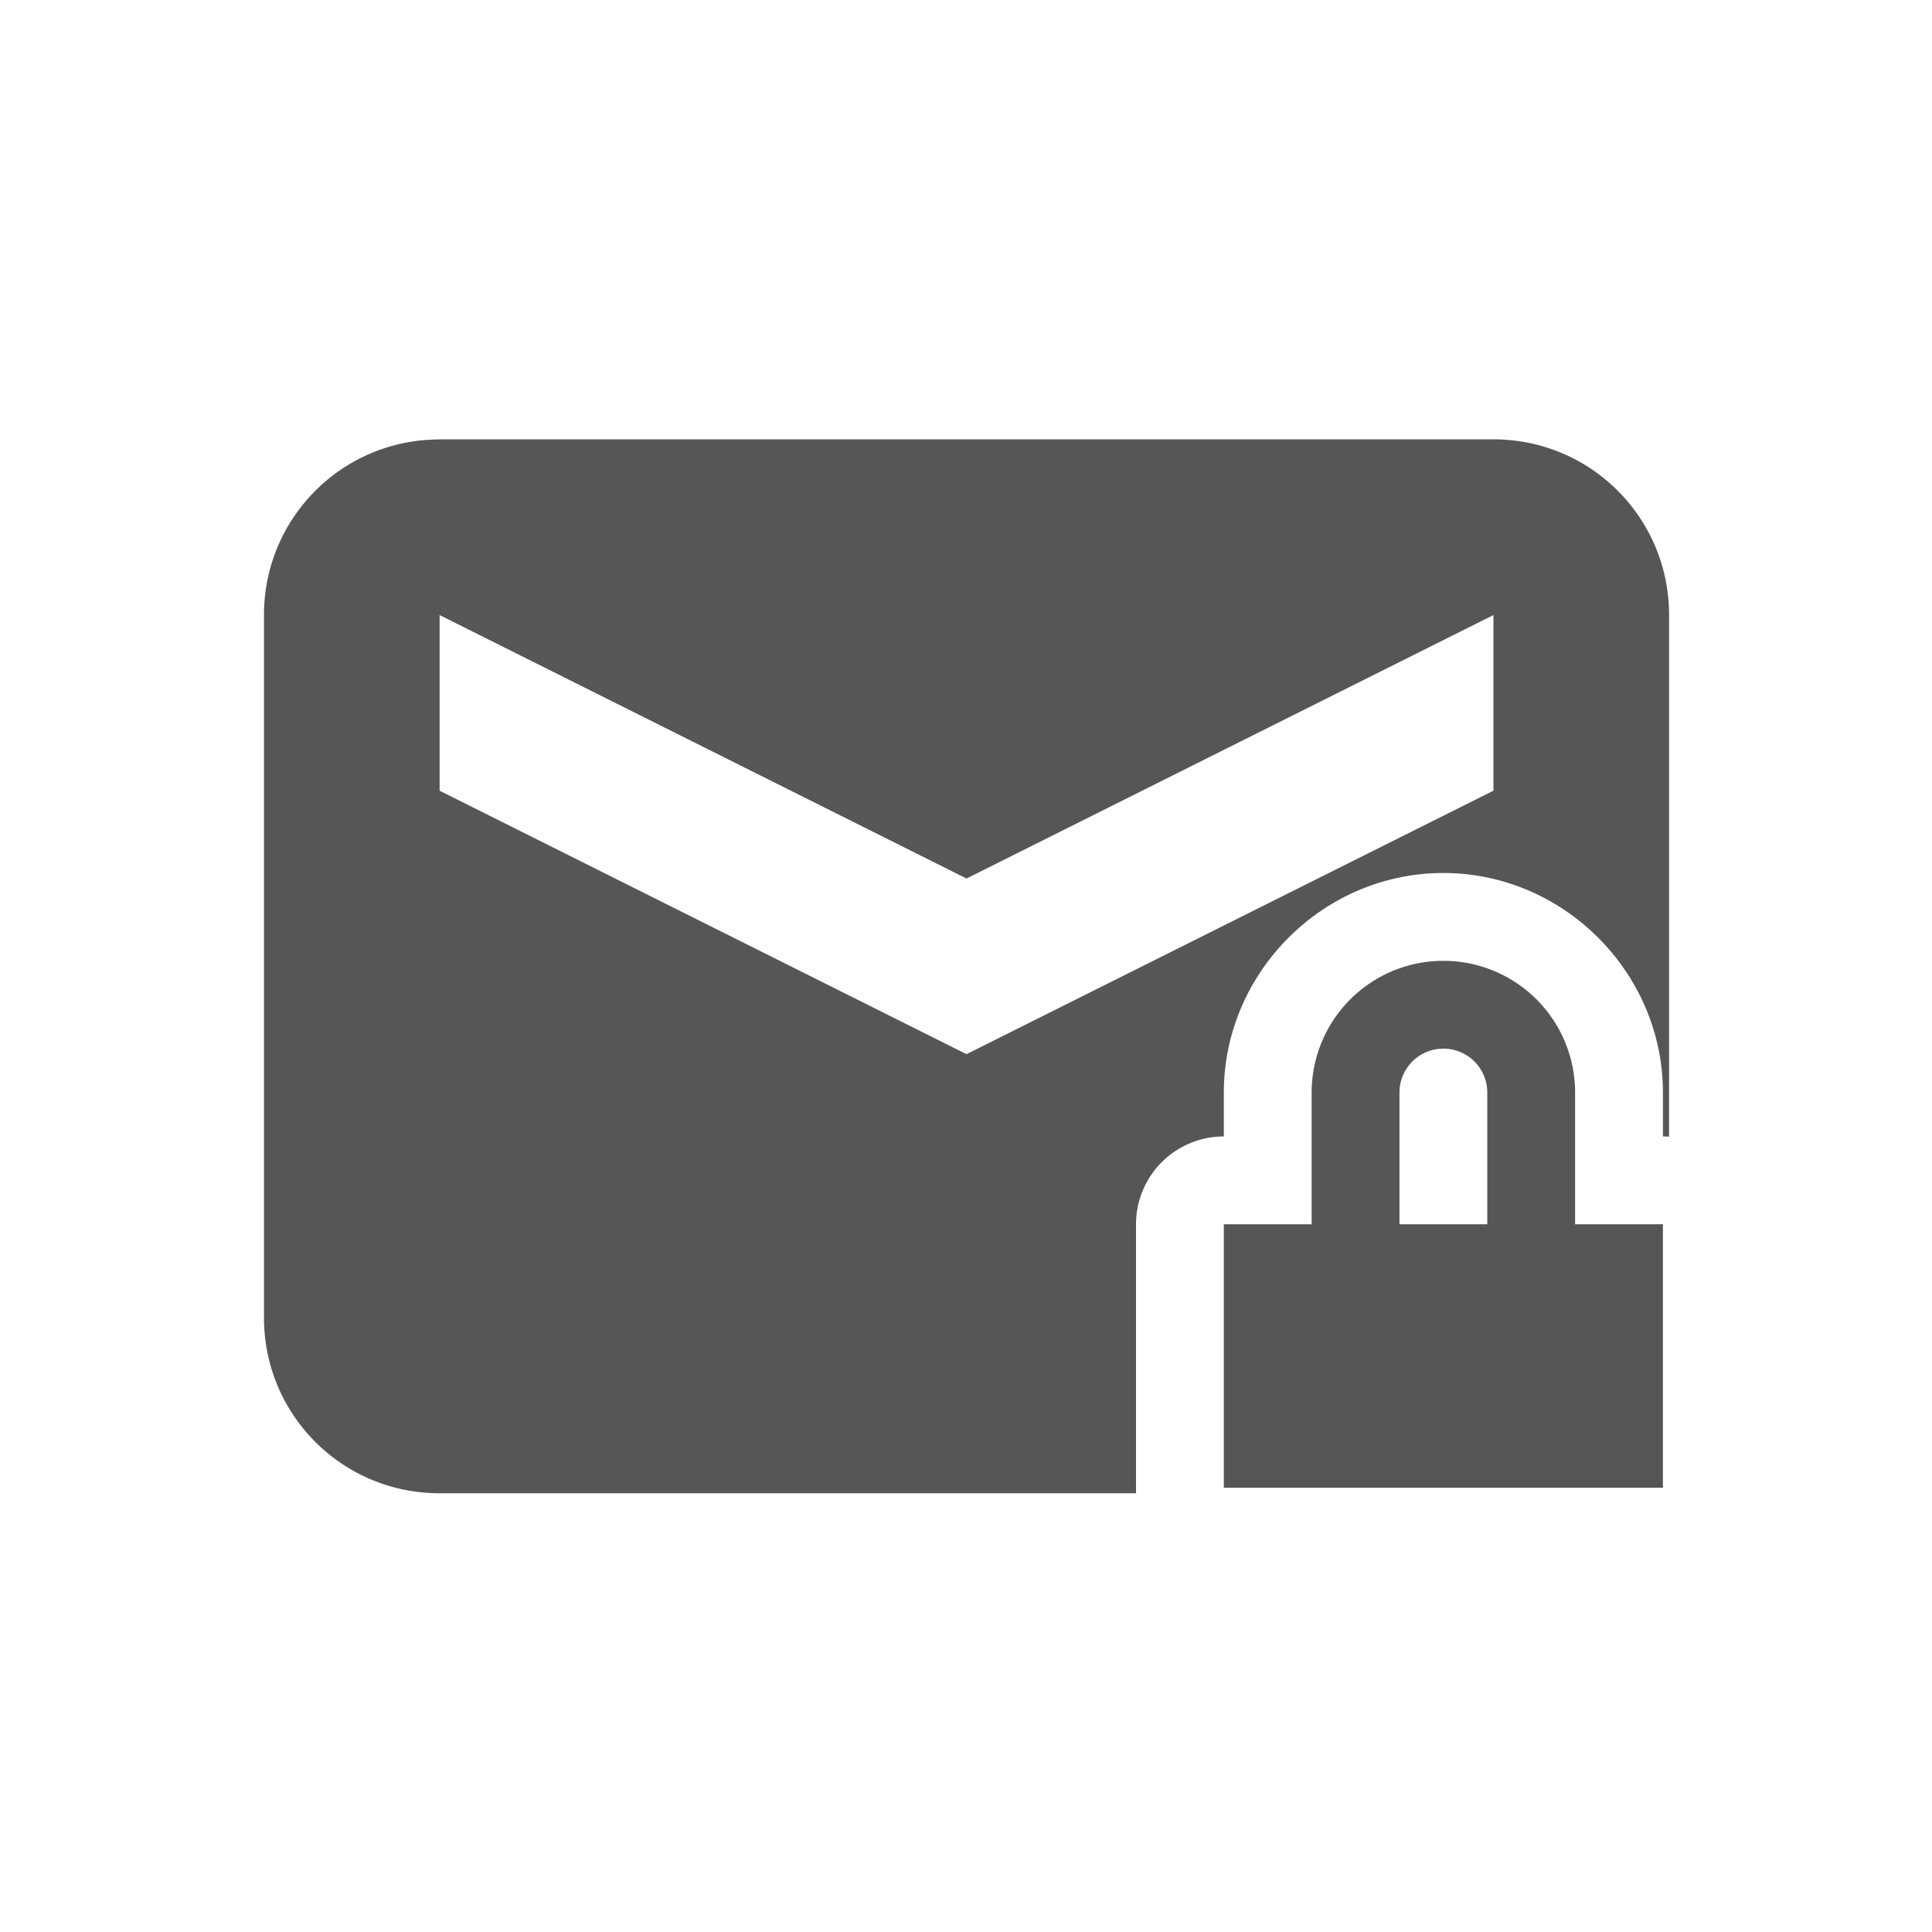 <svg xmlns="http://www.w3.org/2000/svg" width="22" height="22"><defs><style id="current-color-scheme" type="text/css"></style></defs><path d="M5.006 5.004c-1.108 0-2 .892-2 2v8c0 1.108.892 2 2 2h7.931a1.002 1.002 0 0 1-.001-.063v-3a1 1 0 0 1 1-1v-.5c0-1.368 1.13-2.5 2.5-2.5 1.368 0 2.5 1.132 2.5 2.5v.5c.023 0 .046 0 .07.002v-5.94c0-1.107-.892-2-2-2h-12zm0 2l6 3 6-3v2l-6 3-6-3v-2zm11.43 3.937a1.5 1.5 0 0 0-1.5 1.5v1.5h-1v3h5v-3h-1v-1.5a1.5 1.5 0 0 0-1.5-1.5zm0 1a.5.5 0 0 1 .5.5v1.5h-1v-1.5a.5.5 0 0 1 .5-.5z" fill="currentColor" color="#565656"/></svg>